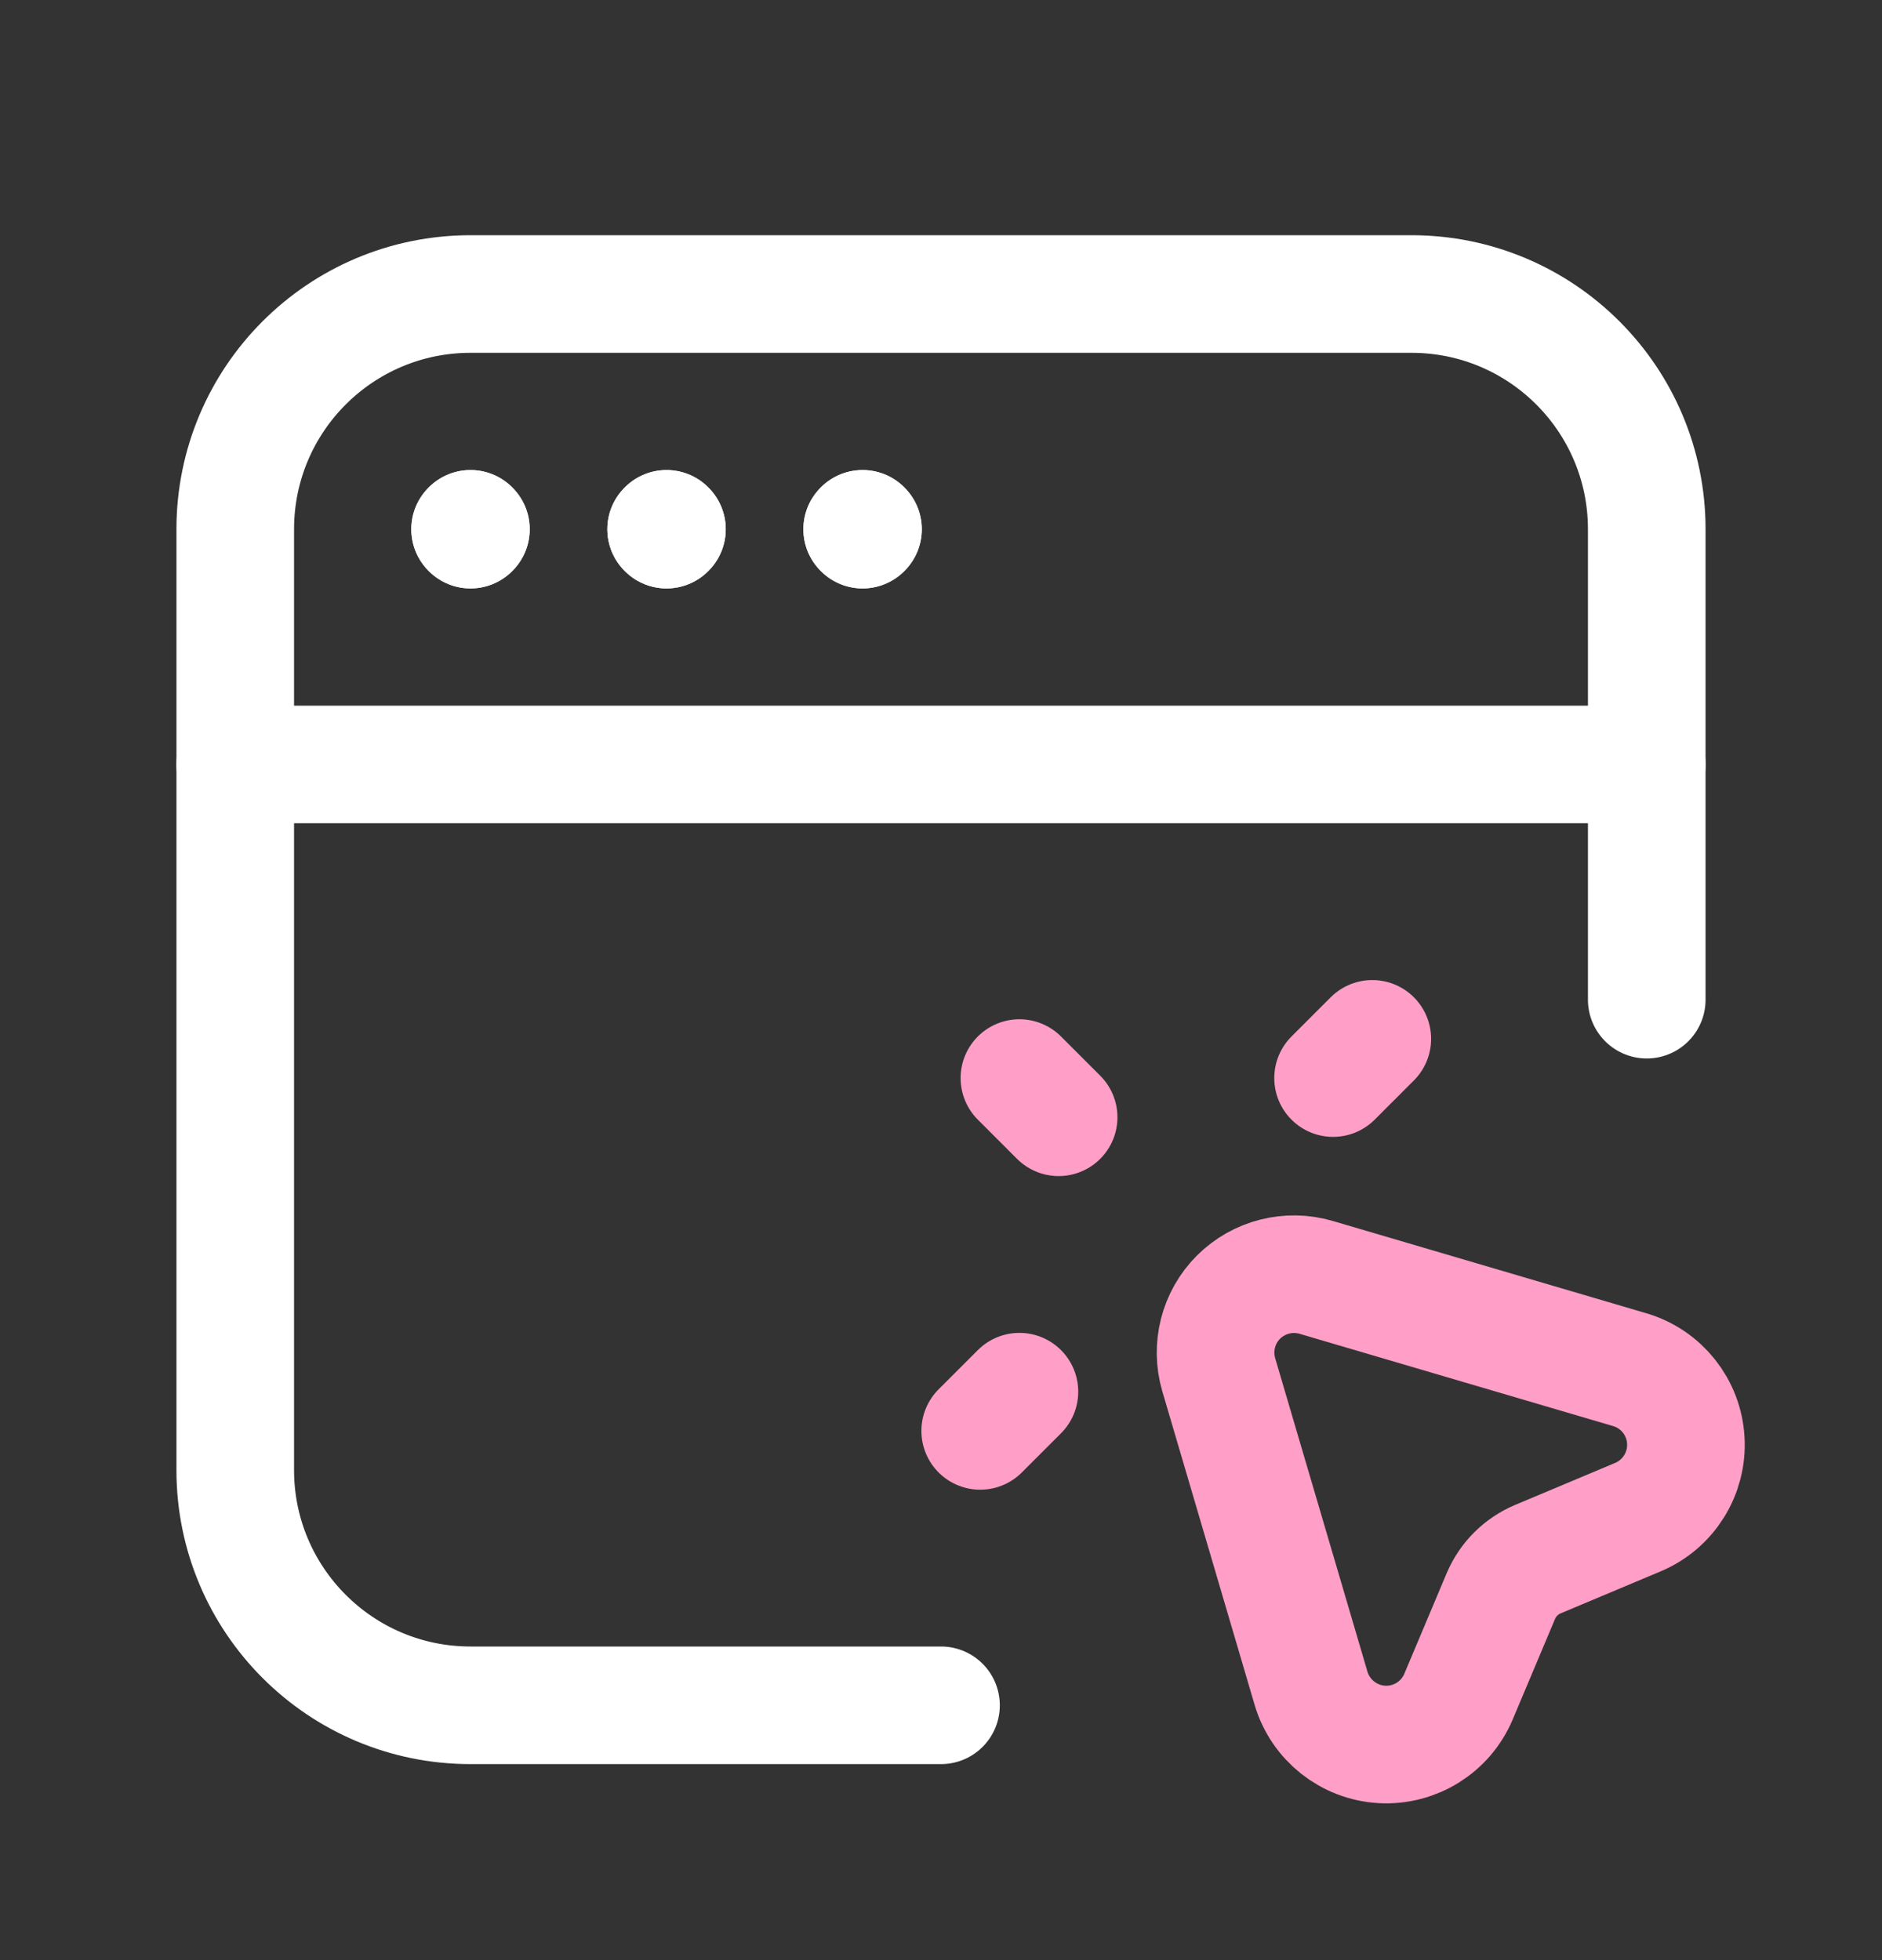 <svg width="24" height="25" viewBox="0 0 24 25" fill="none" xmlns="http://www.w3.org/2000/svg">
<rect x="0" y="0" width="24" height="25" fill="#333333" stroke="none"/>
<path d="M17 13.75L17.5 13.25" stroke="#FF9FC7" stroke-width="1.5" stroke-linecap="round" stroke-linejoin="round"/>
<path fill-rule="evenodd" clip-rule="evenodd" d="M20.887 19.35L19.611 19.886C19.398 19.976 19.229 20.145 19.139 20.358L18.6 21.638C18.436 22.028 18.045 22.272 17.623 22.249C17.201 22.225 16.839 21.938 16.719 21.533L15.542 17.534C15.439 17.183 15.535 16.803 15.794 16.544C16.053 16.286 16.432 16.189 16.784 16.292L20.782 17.469C21.188 17.588 21.475 17.95 21.498 18.372C21.522 18.794 21.277 19.186 20.887 19.35Z" stroke="#FF9FC7" stroke-width="1.5" stroke-linecap="round" stroke-linejoin="round"/>
<path d="M12 21.75H6C4.343 21.75 3 20.407 3 18.75V6.75C3 5.093 4.343 3.75 6 3.75H18C19.657 3.75 21 5.093 21 6.75V12.75" stroke="white" stroke-width="1.5" stroke-linecap="round" stroke-linejoin="round"/>
<path d="M3 9.75H21" stroke="white" stroke-width="1.5" stroke-linecap="round" stroke-linejoin="round"/>
<path d="M11 6.745L10.995 6.75L11 6.755L11.005 6.75L11 6.745" stroke="white" stroke-width="1.5" stroke-linecap="round" stroke-linejoin="round"/>
<path d="M8.5 6.745L8.495 6.75L8.5 6.755L8.505 6.75L8.5 6.745" stroke="white" stroke-width="1.5" stroke-linecap="round" stroke-linejoin="round"/>
<path d="M6 6.745L5.995 6.75L6 6.755L6.005 6.75L6 6.745" stroke="white" stroke-width="1.5" stroke-linecap="round" stroke-linejoin="round"/>
<path d="M11 6.745L10.995 6.75L11 6.755L11.005 6.75L11 6.745" stroke="white" stroke-width="1.5" stroke-linecap="round" stroke-linejoin="round"/>
<path d="M8.5 6.745L8.495 6.75L8.5 6.755L8.505 6.75L8.5 6.745" stroke="white" stroke-width="1.5" stroke-linecap="round" stroke-linejoin="round"/>
<path d="M6 6.745L5.995 6.75L6 6.755L6.005 6.75L6 6.745" stroke="white" stroke-width="1.5" stroke-linecap="round" stroke-linejoin="round"/>
<path d="M12.5 18.25L13 17.75" stroke="#FF9FC7" stroke-width="1.5" stroke-linecap="round" stroke-linejoin="round"/>
<path d="M13.5 14.25L13 13.75" stroke="#FF9FC7" stroke-width="1.5" stroke-linecap="round" stroke-linejoin="round"/>
</svg>
